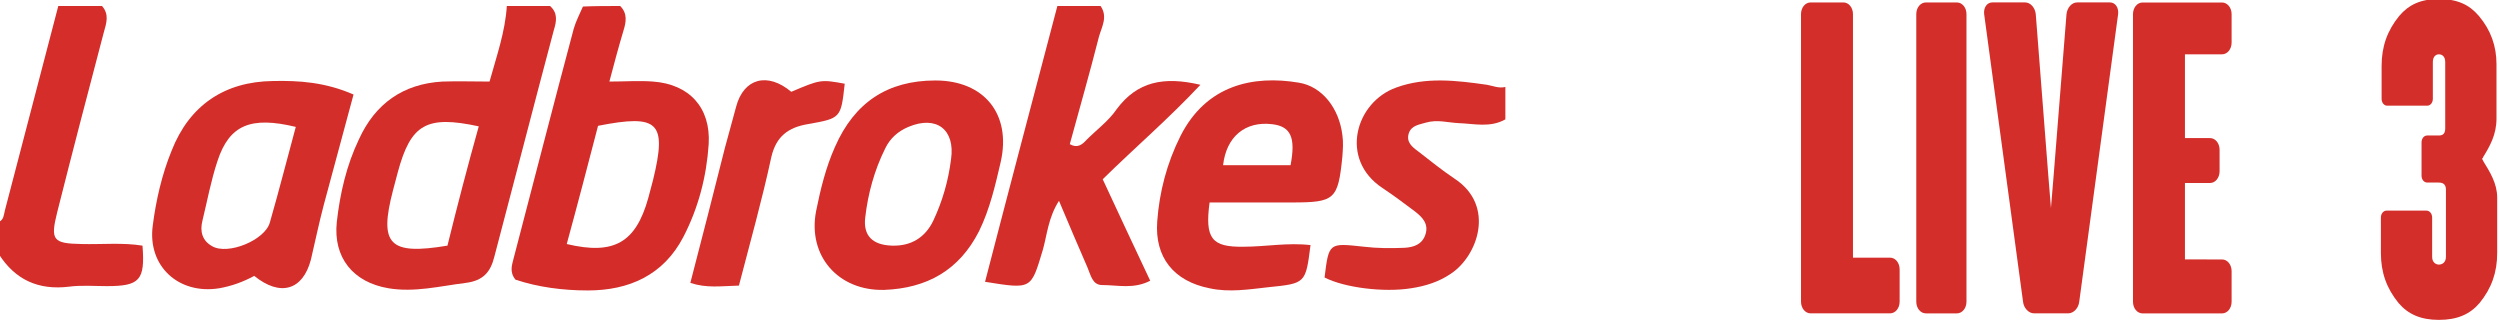 <svg width="211.67mm" height="27.18mm" version="1.1" viewBox="0 0 211.67 27.18" xmlns="http://www.w3.org/2000/svg">
 <g transform="translate(62.744 -129.29)">
  <g transform="matrix(.457 0 0 .457 -186.18 107.45)">
   <path class="st0" d="m372 48.9c1.5 1.3 1.2 2.9 0.7 4.5-3.7 13.9-7.3 27.9-11 41.9-0.7 2.9-2.1 4.5-5.3 4.9-4.8 0.6-9.5 1.8-14.3 1-6.6-1.1-10.3-5.7-9.6-12.3 0.6-5.3 1.8-10.5 4.1-15.3 3-6.6 8.2-10.3 15.5-10.7 2.8-0.1 5.6 0 8.7 0 1.3-4.7 2.9-9.2 3.2-14h8zm-13.2 22.3c-9.7-2.1-12.6-0.4-15 8.5-0.3 1.1-0.6 2.2-0.9 3.4-2.6 10-0.7 12 10.1 10.2 1.8-7.3 3.7-14.6 5.8-22.1z" fill="#d42e2a"/>
   <path class="st1" d="m385 48.9c1.4 1.4 1.1 3 0.6 4.6-0.9 3-1.7 6-2.6 9.4 2.9 0 5.5-0.2 8.1 0 6.7 0.5 10.7 4.8 10.3 11.6-0.4 6-1.9 11.8-4.7 17.2-3.7 7.1-10.1 9.9-17.7 9.9-4.6 0-9.2-0.6-13.4-2-1.2-1.5-0.6-2.8-0.3-4.1 3.7-14.1 7.3-28.2 11.1-42.4 0.4-1.4 1.1-2.7 1.7-4.1 2.2-0.1 4.6-0.1 6.9-0.1zm-9.9 44.1c8.8 2.1 12.8-0.3 15.1-8.5 0.3-1.1 0.6-2.3 0.9-3.4 2.6-10.7 1-12.2-10.2-10-1.9 7.3-3.8 14.6-5.8 21.9z" fill="#d42d29"/>
   <path class="st0" d="m474 48.9c1.4 2 0.2 3.9-0.3 5.7-1.7 6.7-3.6 13.3-5.4 19.9 1.4 0.8 2.3 0.1 3.1-0.8 1.9-1.9 4.1-3.5 5.6-5.7 3.8-5.1 8.7-6.1 15.5-4.5-5.9 6.3-12.1 11.6-18.1 17.5 2.9 6.3 5.8 12.4 8.8 18.8-3.1 1.6-6 0.8-8.9 0.8-1.8 0-2.1-1.8-2.7-3.2-1.7-3.9-3.4-7.9-5.3-12.4-2 3.1-2.2 6.3-3 9.1-2.2 7.3-2 7.3-10.7 5.9 4.4-17 8.9-34 13.4-51.1h8z" fill="#d42e2a"/>
   <path class="st2" d="m549 69.9c-2.8 1.6-5.8 0.8-8.7 0.7-2-0.1-3.9-0.7-6-0.1-1.3 0.4-2.7 0.5-3.2 2-0.5 1.6 0.6 2.5 1.7 3.3 2.2 1.7 4.4 3.5 6.8 5.1 7.6 5 4.3 14.3-0.7 17.6-2.2 1.5-4.7 2.3-7.4 2.7-5 0.8-12.3-0.1-16-2 0.8-6.5 0.8-6.4 7.3-5.7 2.5 0.3 5 0.3 7.5 0.2 1.7-0.1 3.3-0.6 3.9-2.5s-0.5-3.1-1.9-4.2c-2-1.5-4-3-6.1-4.4-8-5.3-5-15.9 2.6-18.6 5.5-2 11.2-1.3 16.8-0.5 1.1 0.2 2.2 0.7 3.4 0.4v6z" fill="#d42f2a"/>
   <path class="st3" d="m289 48.9c1.4 1.6 0.8 3.2 0.3 5-2.9 11-5.8 22.1-8.6 33.2-1.3 5.2-0.8 5.8 4.5 5.9 3.8 0.1 7.6-0.3 11.3 0.3 0.5 6.4-0.5 7.5-6.6 7.5-2.3 0-4.7-0.2-7 0.1-5.7 0.7-10-1.3-13-6v-6c0.9-0.4 0.9-1.3 1.1-2.1 3.3-12.6 6.6-25.3 9.9-37.9h8.1z" fill="#d42d2a"/>
   <path class="st0" d="m335.6 65.3c-1.9 7.1-3.7 13.7-5.5 20.4-0.9 3.4-1.6 6.8-2.4 10.2-1.5 5.7-5.7 6.9-10.5 3-2 1.1-4.2 1.9-6.5 2.3-7.5 1.2-13.3-4.1-12.3-11.6 0.6-4.7 1.7-9.5 3.5-13.9 3.3-8.4 9.8-12.8 18.8-12.9 4.8-0.1 9.6 0.2 14.9 2.5zm-10.7 6c-8.3-2-12.3-0.4-14.5 6.3-1.2 3.6-1.9 7.4-2.8 11.1-0.5 2 0 3.7 1.8 4.7 2.9 1.7 9.8-1.1 10.7-4.4 1.7-5.9 3.2-11.8 4.8-17.7z" fill="#d42e2a"/>
   <path class="st0" d="m494.2 85.3c-0.9 6.7 0.4 8.3 6.3 8.2 4.1 0 8.2-0.8 12.4-0.3-0.9 7.1-0.9 7.1-7.8 7.8-3.6 0.4-7.3 1-10.9 0.2-6.6-1.3-10.2-5.7-9.7-12.4 0.4-5.5 1.8-10.8 4.3-15.8 4.8-9.5 13.5-11.3 21.9-9.9 4.4 0.7 7.5 4.8 8.1 9.7 0.2 1.3 0.1 2.7 0 4-0.8 8-1.4 8.5-9.4 8.5h-15.2zm15-6.9c1-5.2 0-7.2-3.4-7.6-5-0.6-8.5 2.3-9.1 7.6h12.5z" fill="#d42e2a"/>
   <path class="st3" d="m443.4 62.7c9.1 0 14.1 6.3 12.1 15.1-1 4.3-2 8.7-4 12.8-3.7 7.3-9.7 10.6-17.6 10.9-8.5 0.2-14.2-6.3-12.6-14.6 0.8-4 1.8-8.1 3.5-11.9 3.6-8.2 9.7-12.3 18.6-12.3zm-8 30.6c3.5 0.1 6.1-1.5 7.6-4.6 1.7-3.6 2.8-7.4 3.3-11.4 0.8-5.5-2.7-8.2-7.9-6-1.9 0.8-3.4 2.1-4.3 4-2 4-3.2 8.4-3.7 12.8-0.4 3.4 1.4 5.1 5 5.2z" fill="#d42d2a"/>
   <path class="st4" d="m407 100.7c-3.4 0.1-6 0.5-9-0.5 2.2-8.4 4.3-16.7 6.4-25 0.7-2.6 1.4-5.1 2.1-7.7 1.4-5.2 5.8-6.4 10.2-2.7 5.4-2.3 5.5-2.3 9.9-1.5-0.7 6.4-0.7 6.4-6.9 7.5-3.5 0.6-5.8 2.2-6.7 6.1-1.7 7.9-3.9 15.7-6 23.8z" fill="#d5302b"/>
  </g>
  <g transform="matrix(.722 0 0 .882 -282.04 -27.359)" fill="#d42e2a" stroke-width="1.036" aria-label="LIVE  3">
   <path d="m521.03 202.34v-23.38c0-0.622-0.497-1.119-1.119-1.119h-3.855c-0.622 0-1.119 0.497-1.119 1.119v27.608c0 0.622 0.497 1.119 1.119 1.119h9.327c0.622 0 1.119-0.497 1.119-1.119v-3.109c0-0.622-0.497-1.119-1.119-1.119z"/>
   <path d="m534.34 206.57v-27.608c0-0.622-0.497-1.119-1.119-1.119h-3.648c-0.622 0-1.119 0.497-1.119 1.119v27.608c0 0.622 0.497 1.119 1.119 1.119h3.648c0.622 0 1.119-0.497 1.119-1.119z"/>
   <path d="m551.17 177.84h-3.855c-0.622 0-1.161 0.497-1.244 1.119-1.7 17.494-1.7 17.494-1.824 18.613-0.124-1.119-0.124-1.119-1.782-18.613-0.083-0.622-0.622-1.119-1.244-1.119h-3.855c-0.622 0-1.036 0.497-0.953 1.119l4.56 27.608c0.083 0.622 0.663 1.119 1.285 1.119h4.021c0.622 0 1.202-0.497 1.285-1.119l4.56-27.608c0.083-0.622-0.332-1.119-0.953-1.119z"/>
   <path d="m559.96 202.51v-7.337h2.943c0.622 0 1.119-0.497 1.119-1.119v-2.073c0-0.622-0.497-1.119-1.119-1.119h-2.943v-8.042h4.353c0.622 0 1.119-0.497 1.119-1.119v-2.736c0-0.622-0.497-1.119-1.119-1.119h-9.327c-0.622 0-1.119 0.497-1.119 1.119v27.608c0 0.622 0.497 1.119 1.119 1.119h9.327c0.622 0 1.119-0.497 1.119-1.119v-2.943c0-0.622-0.497-1.119-1.119-1.119z"/>
   <path d="m594.96 193.1c-0.041-0.083-0.083-0.166-0.166-0.249 0.083-0.042 0.124-0.124 0.166-0.207 0.746-0.995 1.534-2.114 1.534-3.648v-5.223c0-1.741-0.663-3.275-2.073-4.643-1.119-1.078-2.529-1.617-4.684-1.617-2.114 0-3.524 0.539-4.643 1.617-1.409 1.409-2.073 2.943-2.073 4.809v3.151c0 0.373 0.29 0.663 0.663 0.663h4.684c0.373 0 0.663-0.29 0.663-0.663v-3.524c0-0.58 0.415-0.746 0.705-0.746 0.332 0 0.746 0.166 0.746 0.746v6.384c0 0.58-0.415 0.663-0.746 0.663h-1.368c-0.373 0-0.663 0.29-0.663 0.663v3.192c0 0.373 0.29 0.663 0.663 0.663h1.368c0.332 0 0.829 0.083 0.829 0.663v6.467c0 0.58-0.497 0.746-0.829 0.746-0.29 0-0.788-0.166-0.788-0.746v-3.772c0-0.373-0.29-0.663-0.663-0.663h-4.684c-0.373 0-0.663 0.29-0.663 0.663v3.399c0 1.865 0.663 3.399 2.073 4.809 1.119 1.078 2.612 1.617 4.726 1.617 2.156 0 3.648-0.539 4.767-1.617 1.409-1.409 2.073-2.943 2.073-4.809v-5.306c0-1.368-0.871-2.487-1.617-3.482z"/>
  </g>
 </g>
</svg>

